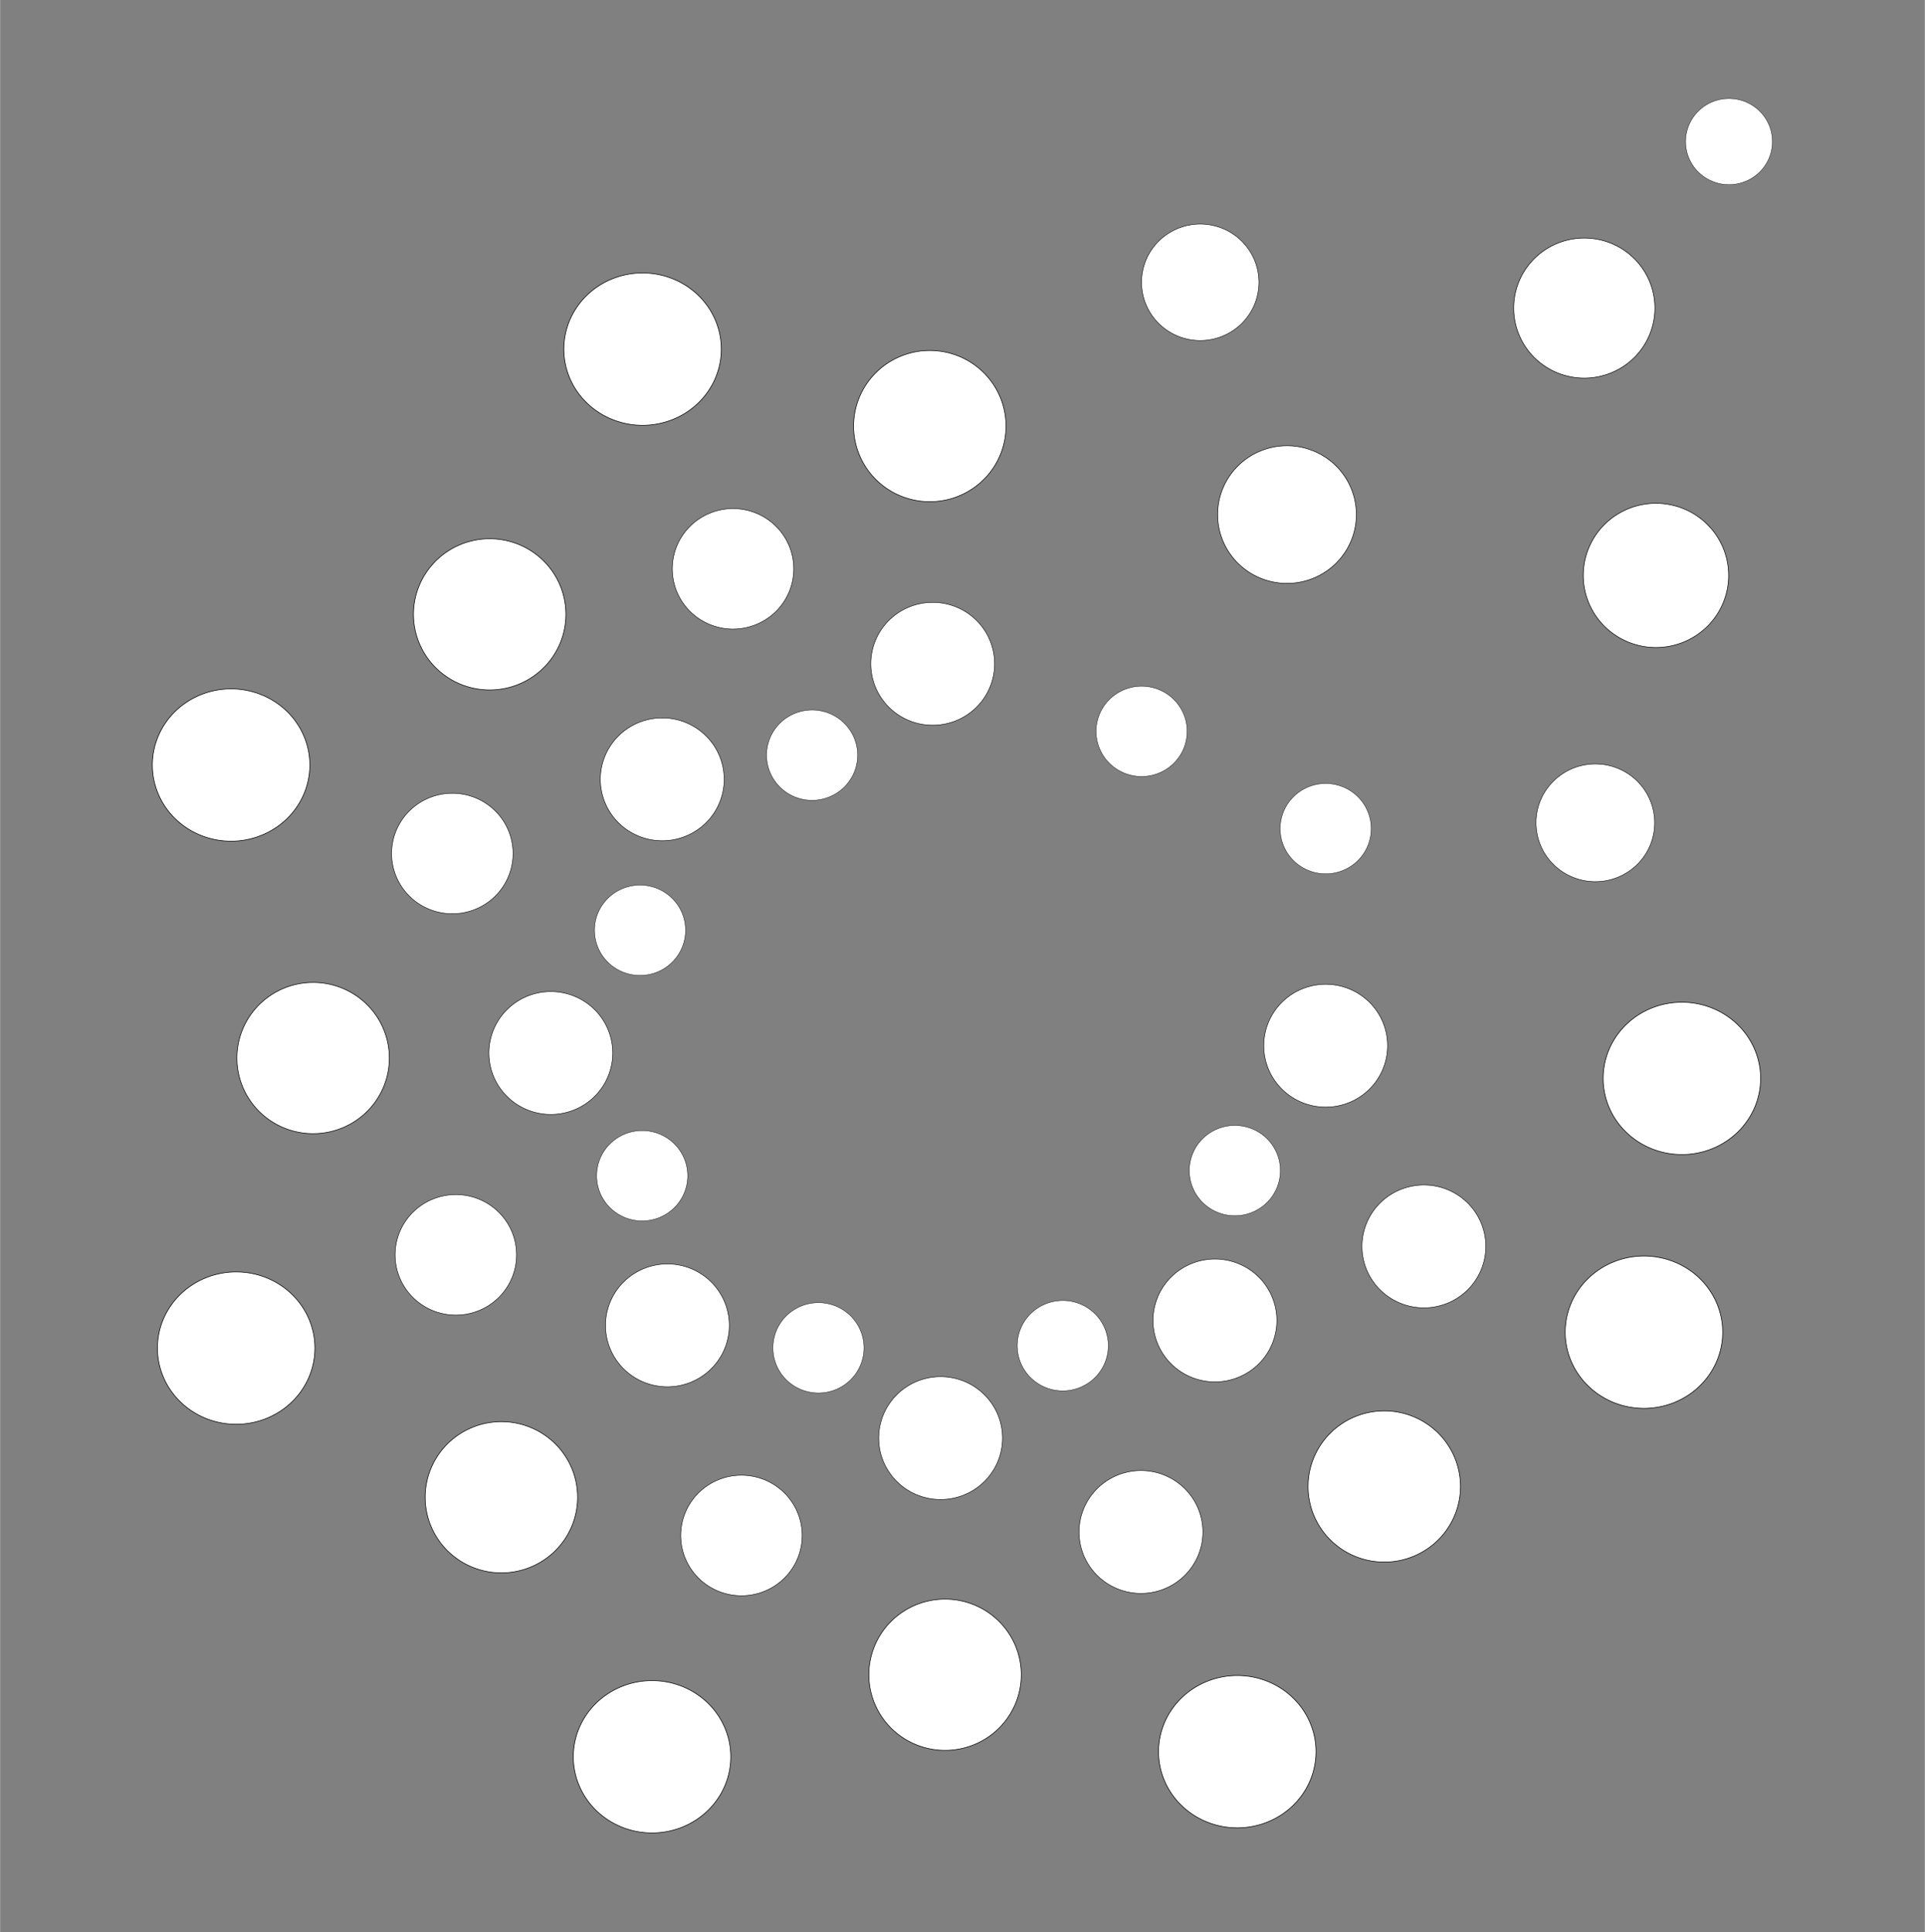 <?xml version="1.0" encoding="UTF-8" standalone="no"?>
<svg
   aria-hidden="true"
   role="img"
   class="iconify iconify--logos"
   width="31.88"
   height="32"
   preserveAspectRatio="xMidYMid meet"
   viewBox="0 0 256 257"
   version="1.1"
   id="svg12019"
   sodipodi:docname="vite.svg"
   inkscape:version="1.2.2 (b0a8486541, 2022-12-01)"
   xmlns:inkscape="http://www.inkscape.org/namespaces/inkscape"
   xmlns:sodipodi="http://sodipodi.sourceforge.net/DTD/sodipodi-0.dtd"
   xmlns="http://www.w3.org/2000/svg"
   xmlns:svg="http://www.w3.org/2000/svg">
  <rect x="0" y="0" width="256" height="257" fill="#808080" stroke="none"/>
  <sodipodi:namedview
     id="namedview12021"
     pagecolor="#ffffff"
     bordercolor="#000000"
     borderopacity="0.25"
     inkscape:showpageshadow="2"
     inkscape:pageopacity="0.0"
     inkscape:pagecheckerboard="0"
     inkscape:deskcolor="#d1d1d1"
     showgrid="false"
     inkscape:zoom="16.453125"
     inkscape:cx="3.677113"
     inkscape:cy="30.784425"
     inkscape:window-width="3774"
     inkscape:window-height="2091"
     inkscape:window-x="0"
     inkscape:window-y="0"
     inkscape:window-maximized="1"
     inkscape:current-layer="svg12019" />
  <defs
     id="defs12013">
    <linearGradient
       id="IconifyId1813088fe1fbc01fb466"
       x1="-.828%"
       x2="57.636%"
       y1="7.652%"
       y2="78.411%">
      <stop
         offset="0%"
         stop-color="#41D1FF"
         id="stop12001" />
      <stop
         offset="100%"
         stop-color="#BD34FE"
         id="stop12003" />
    </linearGradient>
    <linearGradient
       id="IconifyId1813088fe1fbc01fb467"
       x1="43.376%"
       x2="50.316%"
       y1="2.242%"
       y2="89.03%">
      <stop
         offset="0%"
         stop-color="#FFEA83"
         id="stop12006" />
      <stop
         offset="8.333%"
         stop-color="#FFDD35"
         id="stop12008" />
      <stop
         offset="100%"
         stop-color="#FFA800"
         id="stop12010" />
    </linearGradient>
  </defs>
  <g
     id="g13703"
     transform="matrix(0.572,0,0,0.572,92.106,65.772)">
    <path
       style="display:inline;fill:#ffffff;fill-opacity:0.998;stroke:#000000;stroke-width:0.112;stroke-linecap:square;stroke-linejoin:round;stroke-dasharray:none;stroke-opacity:1"
       id="path21549-5"
       sodipodi:type="arc"
       sodipodi:cx="11.35285"
       sodipodi:cy="242.04666"
       sodipodi:rx="14.121861"
       sodipodi:ry="14.008489"
       sodipodi:start="0"
       sodipodi:end="6.2748848"
       sodipodi:open="true"
       sodipodi:arc-type="arc"
       d="M 25.475,242.047 A 14.122,14.008 0 0 1 11.382,256.055 14.122,14.008 0 0 1 -2.769,242.105 14.122,14.008 0 0 1 11.265,228.038 14.122,14.008 0 0 1 25.474,241.93" />
    <path
       style="display:inline;fill:#ffffff;fill-opacity:0.998;stroke:#000000;stroke-width:0.114;stroke-linecap:square;stroke-linejoin:round;stroke-dasharray:none;stroke-opacity:1"
       id="path21549-5-3-5"
       sodipodi:type="arc"
       sodipodi:cx="57.662357"
       sodipodi:cy="219.39717"
       sodipodi:rx="14.397749"
       sodipodi:ry="14.282163"
       sodipodi:start="0"
       sodipodi:end="6.2748848"
       sodipodi:open="true"
       sodipodi:arc-type="arc"
       d="M 72.06,219.397 A 14.398,14.282 0 0 1 57.692,233.679 14.398,14.282 0 0 1 43.265,219.456 14.398,14.282 0 0 1 57.573,205.115 14.398,14.282 0 0 1 72.06,219.279" />
    <path
       style="display:inline;fill:#ffffff;fill-opacity:0.998;stroke:#000000;stroke-width:0.114;stroke-linecap:square;stroke-linejoin:round;stroke-dasharray:none;stroke-opacity:1"
       id="path21549-5-3-5-20"
       sodipodi:type="arc"
       sodipodi:cx="-5.8672438"
       sodipodi:cy="193.19145"
       sodipodi:rx="14.397749"
       sodipodi:ry="14.282163"
       sodipodi:start="0"
       sodipodi:end="6.2748848"
       sodipodi:open="true"
       sodipodi:arc-type="arc"
       d="M 8.531,193.191 A 14.398,14.282 0 0 1 -5.837,207.474 14.398,14.282 0 0 1 -20.265,193.251 14.398,14.282 0 0 1 -5.957,178.91 14.398,14.282 0 0 1 8.53,193.073" />
    <path
       style="display:inline;fill:#ffffff;fill-opacity:0.998;stroke:#000000;stroke-width:0.114;stroke-linecap:square;stroke-linejoin:round;stroke-dasharray:none;stroke-opacity:1"
       id="path21549-5-3-5-20-3"
       sodipodi:type="arc"
       sodipodi:cx="-32.974056"
       sodipodi:cy="129.85893"
       sodipodi:rx="14.397749"
       sodipodi:ry="14.282163"
       sodipodi:start="0"
       sodipodi:end="6.2748848"
       sodipodi:open="true"
       sodipodi:arc-type="arc"
       d="m -18.576,129.859 a 14.398,14.282 0 0 1 -14.368,14.282 14.398,14.282 0 0 1 -14.428,-14.223 14.398,14.282 0 0 1 14.308,-14.341 14.398,14.282 0 0 1 14.487,14.163" />
    <path
       style="display:inline;fill:#ffffff;fill-opacity:0.998;stroke:#000000;stroke-width:0.114;stroke-linecap:square;stroke-linejoin:round;stroke-dasharray:none;stroke-opacity:1"
       id="path21549-5-3-5-20-7"
       sodipodi:type="arc"
       sodipodi:cx="-7.0618758"
       sodipodi:cy="66.224419"
       sodipodi:rx="14.397749"
       sodipodi:ry="14.282163"
       sodipodi:start="0"
       sodipodi:end="6.2748848"
       sodipodi:open="true"
       sodipodi:arc-type="arc"
       d="M 7.336,66.224 A 14.398,14.282 0 0 1 -7.032,80.507 14.398,14.282 0 0 1 -21.46,66.284 14.398,14.282 0 0 1 -7.152,51.943 14.398,14.282 0 0 1 7.335,66.106" />
    <path
       style="display:inline;fill:#ffffff;fill-opacity:0.998;stroke:#000000;stroke-width:0.114;stroke-linecap:square;stroke-linejoin:round;stroke-dasharray:none;stroke-opacity:1"
       id="path21549-5-3-5-20-7-2"
       sodipodi:type="arc"
       sodipodi:cx="55.824265"
       sodipodi:cy="39.360775"
       sodipodi:rx="14.397749"
       sodipodi:ry="14.282163"
       sodipodi:start="0"
       sodipodi:end="6.2748848"
       sodipodi:open="true"
       sodipodi:arc-type="arc"
       d="M 70.222,39.361 A 14.398,14.282 0 0 1 55.854,53.643 14.398,14.282 0 0 1 41.427,39.42 14.398,14.282 0 0 1 55.735,25.079 14.398,14.282 0 0 1 70.222,39.242" />
    <path
       style="display:inline;fill:#ffffff;fill-opacity:0.998;stroke:#000000;stroke-width:0.114;stroke-linecap:square;stroke-linejoin:round;stroke-dasharray:none;stroke-opacity:1"
       id="path21549-5-3-5-2-1"
       sodipodi:type="arc"
       sodipodi:cx="147.20221"
       sodipodi:cy="128.15909"
       sodipodi:rx="14.397749"
       sodipodi:ry="14.282163"
       sodipodi:start="0"
       sodipodi:end="6.2748848"
       sodipodi:open="true"
       sodipodi:arc-type="arc"
       d="m 161.6,128.159 a 14.398,14.282 0 0 1 -14.368,14.282 14.398,14.282 0 0 1 -14.428,-14.223 14.398,14.282 0 0 1 14.308,-14.341 14.398,14.282 0 0 1 14.487,14.163" />
    <path
       style="display:inline;fill:#ffffff;fill-opacity:0.998;stroke:#000000;stroke-width:0.084;stroke-linecap:square;stroke-linejoin:round;stroke-dasharray:none;stroke-opacity:1"
       id="path21549-5-3-5-2-9"
       sodipodi:type="arc"
       sodipodi:cx="86.065933"
       sodipodi:cy="197.91463"
       sodipodi:rx="10.587382"
       sodipodi:ry="10.502386"
       sodipodi:start="0"
       sodipodi:end="6.2748848"
       sodipodi:open="true"
       sodipodi:arc-type="arc"
       d="M 96.653,197.915 A 10.587,10.502 0 0 1 86.088,208.417 10.587,10.502 0 0 1 75.479,197.958 10.587,10.502 0 0 1 86,187.412 10.587,10.502 0 0 1 96.653,197.827" />
    <path
       style="display:inline;fill:#ffffff;fill-opacity:0.998;stroke:#000000;stroke-width:0.084;stroke-linecap:square;stroke-linejoin:round;stroke-dasharray:none;stroke-opacity:1"
       id="path21549-5-3-5-2-9-8"
       sodipodi:type="arc"
       sodipodi:cx="29.258783"
       sodipodi:cy="198.41301"
       sodipodi:rx="10.587382"
       sodipodi:ry="10.502386"
       sodipodi:start="0"
       sodipodi:end="6.2748848"
       sodipodi:open="true"
       sodipodi:arc-type="arc"
       d="M 39.846,198.413 A 10.587,10.502 0 0 1 29.281,208.915 10.587,10.502 0 0 1 18.671,198.457 10.587,10.502 0 0 1 29.193,187.911 10.587,10.502 0 0 1 39.846,198.326" />
    <path
       style="display:inline;fill:#ffffff;fill-opacity:0.998;stroke:#000000;stroke-width:0.084;stroke-linecap:square;stroke-linejoin:round;stroke-dasharray:none;stroke-opacity:1"
       id="path21549-5-3-5-2-9-7"
       sodipodi:type="arc"
       sodipodi:cx="-11.73457"
       sodipodi:cy="158.40065"
       sodipodi:rx="10.587382"
       sodipodi:ry="10.502386"
       sodipodi:start="0"
       sodipodi:end="6.2748848"
       sodipodi:open="true"
       sodipodi:arc-type="arc"
       d="m -1.147,158.401 a 10.587,10.502 0 0 1 -10.565,10.502 10.587,10.502 0 0 1 -10.609,-10.459 10.587,10.502 0 0 1 10.521,-10.546 10.587,10.502 0 0 1 10.653,10.415" />
    <path
       style="display:inline;fill:#ffffff;fill-opacity:0.998;stroke:#000000;stroke-width:0.084;stroke-linecap:square;stroke-linejoin:round;stroke-dasharray:none;stroke-opacity:1"
       id="path21549-5-3-5-2-9-9"
       sodipodi:type="arc"
       sodipodi:cx="-12.23271"
       sodipodi:cy="101.31699"
       sodipodi:rx="10.587382"
       sodipodi:ry="10.502386"
       sodipodi:start="0"
       sodipodi:end="6.2748848"
       sodipodi:open="true"
       sodipodi:arc-type="arc"
       d="M -1.645,101.317 A 10.587,10.502 0 0 1 -12.211,111.819 10.587,10.502 0 0 1 -22.82,101.361 10.587,10.502 0 0 1 -12.299,90.815 10.587,10.502 0 0 1 -1.646,101.23" />
    <path
       style="display:inline;fill:#ffffff;fill-opacity:0.998;stroke:#000000;stroke-width:0.084;stroke-linecap:square;stroke-linejoin:round;stroke-dasharray:none;stroke-opacity:1"
       id="path21549-5-3-5-2-9-9-2"
       sodipodi:type="arc"
       sodipodi:cx="27.779417"
       sodipodi:cy="60.600143"
       sodipodi:rx="10.587382"
       sodipodi:ry="10.502386"
       sodipodi:start="0"
       sodipodi:end="6.2748848"
       sodipodi:open="true"
       sodipodi:arc-type="arc"
       d="M 38.367,60.6 A 10.587,10.502 0 0 1 27.801,71.103 10.587,10.502 0 0 1 17.192,60.644 10.587,10.502 0 0 1 27.714,50.098 10.587,10.502 0 0 1 38.366,60.513" />
    <path
       style="display:inline;fill:#ffffff;fill-opacity:0.998;stroke:#000000;stroke-width:0.084;stroke-linecap:square;stroke-linejoin:round;stroke-dasharray:none;stroke-opacity:1"
       id="path21549-5-3-5-2-9-9-8"
       sodipodi:type="arc"
       sodipodi:cx="104.40099"
       sodipodi:cy="55.065723"
       sodipodi:rx="10.587382"
       sodipodi:ry="10.502386"
       sodipodi:start="0"
       sodipodi:end="6.2748848"
       sodipodi:open="true"
       sodipodi:arc-type="arc"
       d="M 114.988,55.066 A 10.587,10.502 0 0 1 104.423,65.568 10.587,10.502 0 0 1 93.814,55.109 10.587,10.502 0 0 1 104.335,44.564 10.587,10.502 0 0 1 114.988,54.979" />
    <path
       style="display:inline;fill:#ffffff;fill-opacity:0.998;stroke:#000000;stroke-width:0.084;stroke-linecap:square;stroke-linejoin:round;stroke-dasharray:none;stroke-opacity:1"
       id="path21549-5-3-5-2-9-9-8-8"
       sodipodi:type="arc"
       sodipodi:cx="147.20221"
       sodipodi:cy="77.693214"
       sodipodi:rx="10.587382"
       sodipodi:ry="10.502386"
       sodipodi:start="0"
       sodipodi:end="6.2748848"
       sodipodi:open="true"
       sodipodi:arc-type="arc"
       d="M 157.79,77.693 A 10.587,10.502 0 0 1 147.224,88.196 10.587,10.502 0 0 1 136.615,77.737 10.587,10.502 0 0 1 147.136,67.191 10.587,10.502 0 0 1 157.789,77.606" />
    <path
       style="display:inline;fill:#ffffff;fill-opacity:0.998;stroke:#000000;stroke-width:0.143;stroke-linecap:square;stroke-linejoin:round;stroke-dasharray:none;stroke-opacity:1"
       id="path21549-9"
       sodipodi:type="arc"
       sodipodi:cx="-106.1383"
       sodipodi:cy="198.47275"
       sodipodi:rx="18.311415"
       sodipodi:ry="17.711597"
       sodipodi:start="0"
       sodipodi:end="6.2748848"
       sodipodi:open="true"
       sodipodi:arc-type="arc"
       d="m -87.827,198.473 a 18.311,17.712 0 0 1 -18.273,17.712 18.311,17.712 0 0 1 -18.349,-17.638 18.311,17.712 0 0 1 18.197,-17.785 18.311,17.712 0 0 1 18.425,17.564" />
    <path
       style="display:inline;fill:#ffffff;fill-opacity:0.998;stroke:#000000;stroke-width:0.143;stroke-linecap:square;stroke-linejoin:round;stroke-dasharray:none;stroke-opacity:1"
       id="path21549-9-6"
       sodipodi:type="arc"
       sodipodi:cx="-107.32146"
       sodipodi:cy="62.898628"
       sodipodi:rx="18.311415"
       sodipodi:ry="17.711597"
       sodipodi:start="0"
       sodipodi:end="6.2748848"
       sodipodi:open="true"
       sodipodi:arc-type="arc"
       d="m -89.01,62.899 a 18.311,17.712 0 0 1 -18.273,17.712 18.311,17.712 0 0 1 -18.349,-17.638 18.311,17.712 0 0 1 18.197,-17.785 18.311,17.712 0 0 1 18.425,17.564" />
    <path
       style="display:inline;fill:#ffffff;fill-opacity:0.998;stroke:#000000;stroke-width:0.14;stroke-linecap:square;stroke-linejoin:round;stroke-dasharray:none;stroke-opacity:1"
       id="path21549-5-3-0"
       sodipodi:type="arc"
       sodipodi:cx="-47.189217"
       sodipodi:cy="27.863497"
       sodipodi:rx="17.722124"
       sodipodi:ry="17.579849"
       sodipodi:start="0"
       sodipodi:end="6.2748848"
       sodipodi:open="true"
       sodipodi:arc-type="arc"
       d="m -29.467,27.863 a 17.722,17.58 0 0 1 -17.685,17.58 17.722,17.58 0 0 1 -17.759,-17.507 17.722,17.58 0 0 1 17.612,-17.652 17.722,17.58 0 0 1 17.832,17.434" />
    <path
       style="display:inline;fill:#ffffff;fill-opacity:0.998;stroke:#000000;stroke-width:0.143;stroke-linecap:square;stroke-linejoin:round;stroke-dasharray:none;stroke-opacity:1"
       id="path21549-9-1"
       sodipodi:type="arc"
       sodipodi:cx="-11.640315"
       sodipodi:cy="-33.803467"
       sodipodi:rx="18.311415"
       sodipodi:ry="17.711597"
       sodipodi:start="0"
       sodipodi:end="6.2748848"
       sodipodi:open="true"
       sodipodi:arc-type="arc"
       d="M 6.671,-33.803 A 18.311,17.712 0 0 1 -11.602,-16.092 18.311,17.712 0 0 1 -29.952,-33.73 18.311,17.712 0 0 1 -11.754,-51.515 18.311,17.712 0 0 1 6.67,-33.95" />
    <path
       style="display:inline;fill:#ffffff;fill-opacity:0.998;stroke:#000000;stroke-width:0.14;stroke-linecap:square;stroke-linejoin:round;stroke-dasharray:none;stroke-opacity:1"
       id="path21549-5-3-62"
       sodipodi:type="arc"
       sodipodi:cx="55.148964"
       sodipodi:cy="-15.908879"
       sodipodi:rx="17.722124"
       sodipodi:ry="17.579849"
       sodipodi:start="0"
       sodipodi:end="6.2748848"
       sodipodi:open="true"
       sodipodi:arc-type="arc"
       d="M 72.871,-15.909 A 17.722,17.58 0 0 1 55.186,1.671 17.722,17.58 0 0 1 37.427,-15.836 a 17.722,17.58 0 0 1 17.612,-17.652 17.722,17.58 0 0 1 17.832,17.434" />
    <path
       style="display:inline;fill:#ffffff;fill-opacity:0.998;stroke:#000000;stroke-width:0.143;stroke-linecap:square;stroke-linejoin:round;stroke-dasharray:none;stroke-opacity:1"
       id="path21549"
       sodipodi:type="arc"
       sodipodi:cx="-9.4363184"
       sodipodi:cy="293.50165"
       sodipodi:rx="18.311415"
       sodipodi:ry="17.711597"
       sodipodi:start="0"
       sodipodi:end="6.2748848"
       sodipodi:open="true"
       sodipodi:arc-type="arc"
       d="M 8.875,293.502 A 18.311,17.712 0 0 1 -9.398,311.213 18.311,17.712 0 0 1 -27.748,293.575 18.311,17.712 0 0 1 -9.55,275.79 18.311,17.712 0 0 1 8.874,293.355" />
    <path
       style="display:inline;fill:#ffffff;fill-opacity:0.998;stroke:#000000;stroke-width:0.112;stroke-linecap:square;stroke-linejoin:round;stroke-dasharray:none;stroke-opacity:1"
       id="path21549-5-2"
       sodipodi:type="arc"
       sodipodi:cx="-55.059639"
       sodipodi:cy="176.78874"
       sodipodi:rx="14.121861"
       sodipodi:ry="14.008489"
       sodipodi:start="0"
       sodipodi:end="6.2748848"
       sodipodi:open="true"
       sodipodi:arc-type="arc"
       d="m -40.938,176.789 a 14.122,14.008 0 0 1 -14.093,14.008 14.122,14.008 0 0 1 -14.151,-13.95 14.122,14.008 0 0 1 14.034,-14.066 14.122,14.008 0 0 1 14.209,13.892" />
    <path
       style="display:inline;fill:#ffffff;fill-opacity:0.998;stroke:#000000;stroke-width:0.112;stroke-linecap:square;stroke-linejoin:round;stroke-dasharray:none;stroke-opacity:1"
       id="path21549-5-2-5"
       sodipodi:type="arc"
       sodipodi:cx="-55.878178"
       sodipodi:cy="83.473808"
       sodipodi:rx="14.121861"
       sodipodi:ry="14.008489"
       sodipodi:start="0"
       sodipodi:end="6.2748848"
       sodipodi:open="true"
       sodipodi:arc-type="arc"
       d="m -41.756,83.474 a 14.122,14.008 0 0 1 -14.093,14.008 14.122,14.008 0 0 1 -14.151,-13.95 14.122,14.008 0 0 1 14.034,-14.066 14.122,14.008 0 0 1 14.209,13.892" />
    <path
       style="display:inline;fill:#ffffff;fill-opacity:0.998;stroke:#000000;stroke-width:0.112;stroke-linecap:square;stroke-linejoin:round;stroke-dasharray:none;stroke-opacity:1"
       id="path21549-5-2-9"
       sodipodi:type="arc"
       sodipodi:cx="9.391324"
       sodipodi:cy="17.280748"
       sodipodi:rx="14.121861"
       sodipodi:ry="14.008489"
       sodipodi:start="0"
       sodipodi:end="6.2748848"
       sodipodi:open="true"
       sodipodi:arc-type="arc"
       d="M 23.513,17.281 A 14.122,14.008 0 0 1 9.421,31.289 14.122,14.008 0 0 1 -4.73,17.339 14.122,14.008 0 0 1 9.303,3.273 14.122,14.008 0 0 1 23.513,17.164" />
    <path
       style="display:inline;fill:#ffffff;fill-opacity:0.998;stroke:#000000;stroke-width:0.14;stroke-linecap:square;stroke-linejoin:round;stroke-dasharray:none;stroke-opacity:1"
       id="path21549-5-3"
       sodipodi:type="arc"
       sodipodi:cx="58.69627"
       sodipodi:cy="274.42389"
       sodipodi:rx="17.722124"
       sodipodi:ry="17.579849"
       sodipodi:start="0"
       sodipodi:end="6.2748848"
       sodipodi:open="true"
       sodipodi:arc-type="arc"
       d="M 76.418,274.424 A 17.722,17.58 0 0 1 58.733,292.004 17.722,17.58 0 0 1 40.974,274.497 17.722,17.58 0 0 1 58.586,256.844 17.722,17.58 0 0 1 76.418,274.278" />
    <path
       style="display:inline;fill:#ffffff;fill-opacity:0.998;stroke:#000000;stroke-width:0.14;stroke-linecap:square;stroke-linejoin:round;stroke-dasharray:none;stroke-opacity:1"
       id="path21549-5-3-3"
       sodipodi:type="arc"
       sodipodi:cx="-44.471451"
       sodipodi:cy="233.15981"
       sodipodi:rx="17.722124"
       sodipodi:ry="17.579849"
       sodipodi:start="0"
       sodipodi:end="6.2748848"
       sodipodi:open="true"
       sodipodi:arc-type="arc"
       d="m -26.749,233.16 a 17.722,17.58 0 0 1 -17.685,17.58 17.722,17.58 0 0 1 -17.759,-17.507 17.722,17.58 0 0 1 17.612,-17.652 17.722,17.58 0 0 1 17.832,17.434" />
    <path
       style="display:inline;fill:#ffffff;fill-opacity:0.998;stroke:#000000;stroke-width:0.14;stroke-linecap:square;stroke-linejoin:round;stroke-dasharray:none;stroke-opacity:1"
       id="path21549-5-3-6"
       sodipodi:type="arc"
       sodipodi:cx="-88.243828"
       sodipodi:cy="131.03122"
       sodipodi:rx="17.722124"
       sodipodi:ry="17.579849"
       sodipodi:start="0"
       sodipodi:end="6.2748848"
       sodipodi:open="true"
       sodipodi:arc-type="arc"
       d="m -70.522,131.031 a 17.722,17.58 0 0 1 -17.685,17.58 17.722,17.58 0 0 1 -17.759,-17.507 17.722,17.58 0 0 1 17.612,-17.652 17.722,17.58 0 0 1 17.832,17.434" />
    <path
       style="display:inline;fill:#ffffff;fill-opacity:0.998;stroke:#000000;stroke-width:0.114;stroke-linecap:square;stroke-linejoin:round;stroke-dasharray:none;stroke-opacity:1"
       id="path21549-5-3-5-2"
       sodipodi:type="arc"
       sodipodi:cx="121.44971"
       sodipodi:cy="192.04742"
       sodipodi:rx="14.397749"
       sodipodi:ry="14.282163"
       sodipodi:start="0"
       sodipodi:end="6.2748848"
       sodipodi:open="true"
       sodipodi:arc-type="arc"
       d="m 135.847,192.047 a 14.398,14.282 0 0 1 -14.368,14.282 14.398,14.282 0 0 1 -14.428,-14.223 14.398,14.282 0 0 1 14.308,-14.341 14.398,14.282 0 0 1 14.487,14.163" />
    <path
       style="display:inline;fill:#ffffff;fill-opacity:0.998;stroke:#000000;stroke-width:0.084;stroke-linecap:square;stroke-linejoin:round;stroke-dasharray:none;stroke-opacity:1"
       id="path21549-5-3-5-2-9-9-9"
       sodipodi:type="arc"
       sodipodi:cx="126.07806"
       sodipodi:cy="157.19803"
       sodipodi:rx="10.587382"
       sodipodi:ry="10.502386"
       sodipodi:start="0"
       sodipodi:end="6.2748848"
       sodipodi:open="true"
       sodipodi:arc-type="arc"
       d="m 136.665,157.198 a 10.587,10.502 0 0 1 -10.565,10.502 10.587,10.502 0 0 1 -10.609,-10.459 10.587,10.502 0 0 1 10.521,-10.546 10.587,10.502 0 0 1 10.653,10.415" />
    <path
       style="display:inline;fill:#ffffff;fill-opacity:0.998;stroke:#000000;stroke-width:0.114;stroke-linecap:square;stroke-linejoin:round;stroke-dasharray:none;stroke-opacity:1"
       id="path21549-5-3-5-6"
       sodipodi:type="arc"
       sodipodi:cx="104.24884"
       sodipodi:cy="241.23425"
       sodipodi:rx="14.397749"
       sodipodi:ry="14.282163"
       sodipodi:start="0"
       sodipodi:end="6.2748848"
       sodipodi:open="true"
       sodipodi:arc-type="arc"
       d="m 118.647,241.234 a 14.398,14.282 0 0 1 -14.368,14.282 14.398,14.282 0 0 1 -14.428,-14.223 14.398,14.282 0 0 1 14.308,-14.341 14.398,14.282 0 0 1 14.487,14.163" />
    <path
       style="display:inline;fill:#ffffff;fill-opacity:0.998;stroke:#000000;stroke-width:0.08;stroke-linecap:square;stroke-linejoin:round;stroke-dasharray:none;stroke-opacity:1"
       id="path21549-5-3-5-2-4-6"
       sodipodi:type="arc"
       sodipodi:cx="240.98332"
       sodipodi:cy="-82.061874"
       sodipodi:rx="10.094029"
       sodipodi:ry="10.012993"
       sodipodi:start="0"
       sodipodi:end="6.2748848"
       sodipodi:open="true"
       sodipodi:arc-type="arc"
       d="m 251.077,-82.062 a 10.094,10.013 0 0 1 -10.073,10.013 10.094,10.013 0 0 1 -10.115,-9.971 10.094,10.013 0 0 1 10.031,-10.054 10.094,10.013 0 0 1 10.157,9.93" />
    <path
       style="display:inline;fill:#ffffff;fill-opacity:0.998;stroke:#000000;stroke-width:0.127;stroke-linecap:square;stroke-linejoin:round;stroke-dasharray:none;stroke-opacity:1"
       id="path21549-5-3-5-2-93"
       sodipodi:type="arc"
       sodipodi:cx="138.20583"
       sodipodi:cy="4.6600523"
       sodipodi:rx="16.1334"
       sodipodi:ry="16.00388"
       sodipodi:start="0"
       sodipodi:end="6.2748848"
       sodipodi:open="true"
       sodipodi:arc-type="arc"
       d="M 154.339,4.66 A 16.133,16.004 0 0 1 138.239,20.664 16.133,16.004 0 0 1 122.073,4.726 16.133,16.004 0 0 1 138.105,-11.344 16.133,16.004 0 0 1 154.339,4.527" />
    <path
       style="display:inline;fill:#ffffff;fill-opacity:0.998;stroke:#000000;stroke-width:0.108;stroke-linecap:square;stroke-linejoin:round;stroke-dasharray:none;stroke-opacity:1"
       id="path21549-5-3-5-2-19"
       sodipodi:type="arc"
       sodipodi:cx="118.03197"
       sodipodi:cy="-49.347462"
       sodipodi:rx="13.648664"
       sodipodi:ry="13.539092"
       sodipodi:start="0"
       sodipodi:end="6.2748848"
       sodipodi:open="true"
       sodipodi:arc-type="arc"
       d="m 131.681,-49.347 a 13.649,13.539 0 0 1 -13.62,13.539 13.649,13.539 0 0 1 -13.677,-13.483 13.649,13.539 0 0 1 13.564,-13.595 13.649,13.539 0 0 1 13.733,13.426" />
    <path
       style="display:inline;fill:#ffffff;fill-opacity:0.998;stroke:#000000;stroke-width:0.143;stroke-linecap:square;stroke-linejoin:round;stroke-dasharray:none;stroke-opacity:1"
       id="path21549-0"
       sodipodi:type="arc"
       sodipodi:cx="126.64359"
       sodipodi:cy="292.31848"
       sodipodi:rx="18.311415"
       sodipodi:ry="17.711597"
       sodipodi:start="0"
       sodipodi:end="6.2748848"
       sodipodi:open="true"
       sodipodi:arc-type="arc"
       d="m 144.955,292.318 a 18.311,17.712 0 0 1 -18.273,17.712 18.311,17.712 0 0 1 -18.349,-17.638 18.311,17.712 0 0 1 18.197,-17.785 18.311,17.712 0 0 1 18.425,17.564" />
    <path
       style="display:inline;fill:#ffffff;fill-opacity:0.998;stroke:#000000;stroke-width:0.143;stroke-linecap:square;stroke-linejoin:round;stroke-dasharray:none;stroke-opacity:1"
       id="path21549-0-7"
       sodipodi:type="arc"
       sodipodi:cx="221.20641"
       sodipodi:cy="194.7755"
       sodipodi:rx="18.311415"
       sodipodi:ry="17.711597"
       sodipodi:start="0"
       sodipodi:end="6.2748848"
       sodipodi:open="true"
       sodipodi:arc-type="arc"
       d="m 239.518,194.775 a 18.311,17.712 0 0 1 -18.273,17.712 18.311,17.712 0 0 1 -18.349,-17.638 18.311,17.712 0 0 1 18.197,-17.785 18.311,17.712 0 0 1 18.425,17.564" />
    <path
       style="display:inline;fill:#ffffff;fill-opacity:0.998;stroke:#000000;stroke-width:0.143;stroke-linecap:square;stroke-linejoin:round;stroke-dasharray:none;stroke-opacity:1"
       id="path21549-0-7-3"
       sodipodi:type="arc"
       sodipodi:cx="230.02657"
       sodipodi:cy="135.76111"
       sodipodi:rx="18.311415"
       sodipodi:ry="17.711597"
       sodipodi:start="0"
       sodipodi:end="6.2748848"
       sodipodi:open="true"
       sodipodi:arc-type="arc"
       d="m 248.338,135.761 a 18.311,17.712 0 0 1 -18.273,17.712 18.311,17.712 0 0 1 -18.349,-17.638 18.311,17.712 0 0 1 18.197,-17.785 18.311,17.712 0 0 1 18.425,17.564" />
    <path
       style="display:inline;fill:#ffffff;fill-opacity:0.998;stroke:#000000;stroke-width:0.14;stroke-linecap:square;stroke-linejoin:round;stroke-dasharray:none;stroke-opacity:1"
       id="path21549-5-3-2"
       sodipodi:type="arc"
       sodipodi:cx="160.82498"
       sodipodi:cy="230.6515"
       sodipodi:rx="17.722124"
       sodipodi:ry="17.579849"
       sodipodi:start="0"
       sodipodi:end="6.2748848"
       sodipodi:open="true"
       sodipodi:arc-type="arc"
       d="m 178.547,230.651 a 17.722,17.58 0 0 1 -17.685,17.58 17.722,17.58 0 0 1 -17.759,-17.507 17.722,17.58 0 0 1 17.612,-17.652 17.722,17.58 0 0 1 17.832,17.434" />
    <path
       style="display:inline;fill:#ffffff;fill-opacity:0.998;stroke:#000000;stroke-width:0.114;stroke-linecap:square;stroke-linejoin:round;stroke-dasharray:none;stroke-opacity:1"
       id="path21549-5-3-5-2-6"
       sodipodi:type="arc"
       sodipodi:cx="170.03813"
       sodipodi:cy="174.82721"
       sodipodi:rx="14.397749"
       sodipodi:ry="14.282163"
       sodipodi:start="0"
       sodipodi:end="6.2748848"
       sodipodi:open="true"
       sodipodi:arc-type="arc"
       d="m 184.436,174.827 a 14.398,14.282 0 0 1 -14.368,14.282 14.398,14.282 0 0 1 -14.428,-14.223 14.398,14.282 0 0 1 14.308,-14.341 14.398,14.282 0 0 1 14.487,14.163" />
    <path
       style="display:inline;fill:#ffffff;fill-opacity:0.998;stroke:#000000;stroke-width:0.109;stroke-linecap:square;stroke-linejoin:round;stroke-dasharray:none;stroke-opacity:1"
       id="path21549-5-3-5-2-1-7"
       sodipodi:type="arc"
       sodipodi:cx="209.90471"
       sodipodi:cy="76.330101"
       sodipodi:rx="13.795412"
       sodipodi:ry="13.68466"
       sodipodi:start="0"
       sodipodi:end="6.2748848"
       sodipodi:open="true"
       sodipodi:arc-type="arc"
       d="m 223.7,76.33 a 13.795,13.685 0 0 1 -13.767,13.685 13.795,13.685 0 0 1 -13.824,-13.628 13.795,13.685 0 0 1 13.709,-13.741 13.795,13.685 0 0 1 13.881,13.571" />
    <path
       style="display:inline;fill:#ffffff;fill-opacity:0.998;stroke:#000000;stroke-width:0.134;stroke-linecap:square;stroke-linejoin:round;stroke-dasharray:none;stroke-opacity:1"
       id="path21549-5-3-5-2-2"
       sodipodi:type="arc"
       sodipodi:cx="223.99759"
       sodipodi:cy="18.807358"
       sodipodi:rx="16.901922"
       sodipodi:ry="16.766233"
       sodipodi:start="0"
       sodipodi:end="6.2748848"
       sodipodi:open="true"
       sodipodi:arc-type="arc"
       d="M 240.9,18.807 A 16.902,16.766 0 0 1 224.033,35.574 16.902,16.766 0 0 1 207.096,18.877 16.902,16.766 0 0 1 223.892,2.041 16.902,16.766 0 0 1 240.899,18.668" />
    <path
       style="display:inline;fill:#ffffff;fill-opacity:0.998;stroke:#000000;stroke-width:0.13;stroke-linecap:square;stroke-linejoin:round;stroke-dasharray:none;stroke-opacity:1"
       id="path21549-5-3-5-2-4"
       sodipodi:type="arc"
       sodipodi:cx="207.33516"
       sodipodi:cy="-43.349869"
       sodipodi:rx="16.416216"
       sodipodi:ry="16.284426"
       sodipodi:start="0"
       sodipodi:end="6.2748848"
       sodipodi:open="true"
       sodipodi:arc-type="arc"
       d="m 223.751,-43.35 a 16.416,16.284 0 0 1 -16.382,16.284 16.416,16.284 0 0 1 -16.45,-16.217 16.416,16.284 0 0 1 16.314,-16.352 16.416,16.284 0 0 1 16.518,16.149" />
  </g>
</svg>
